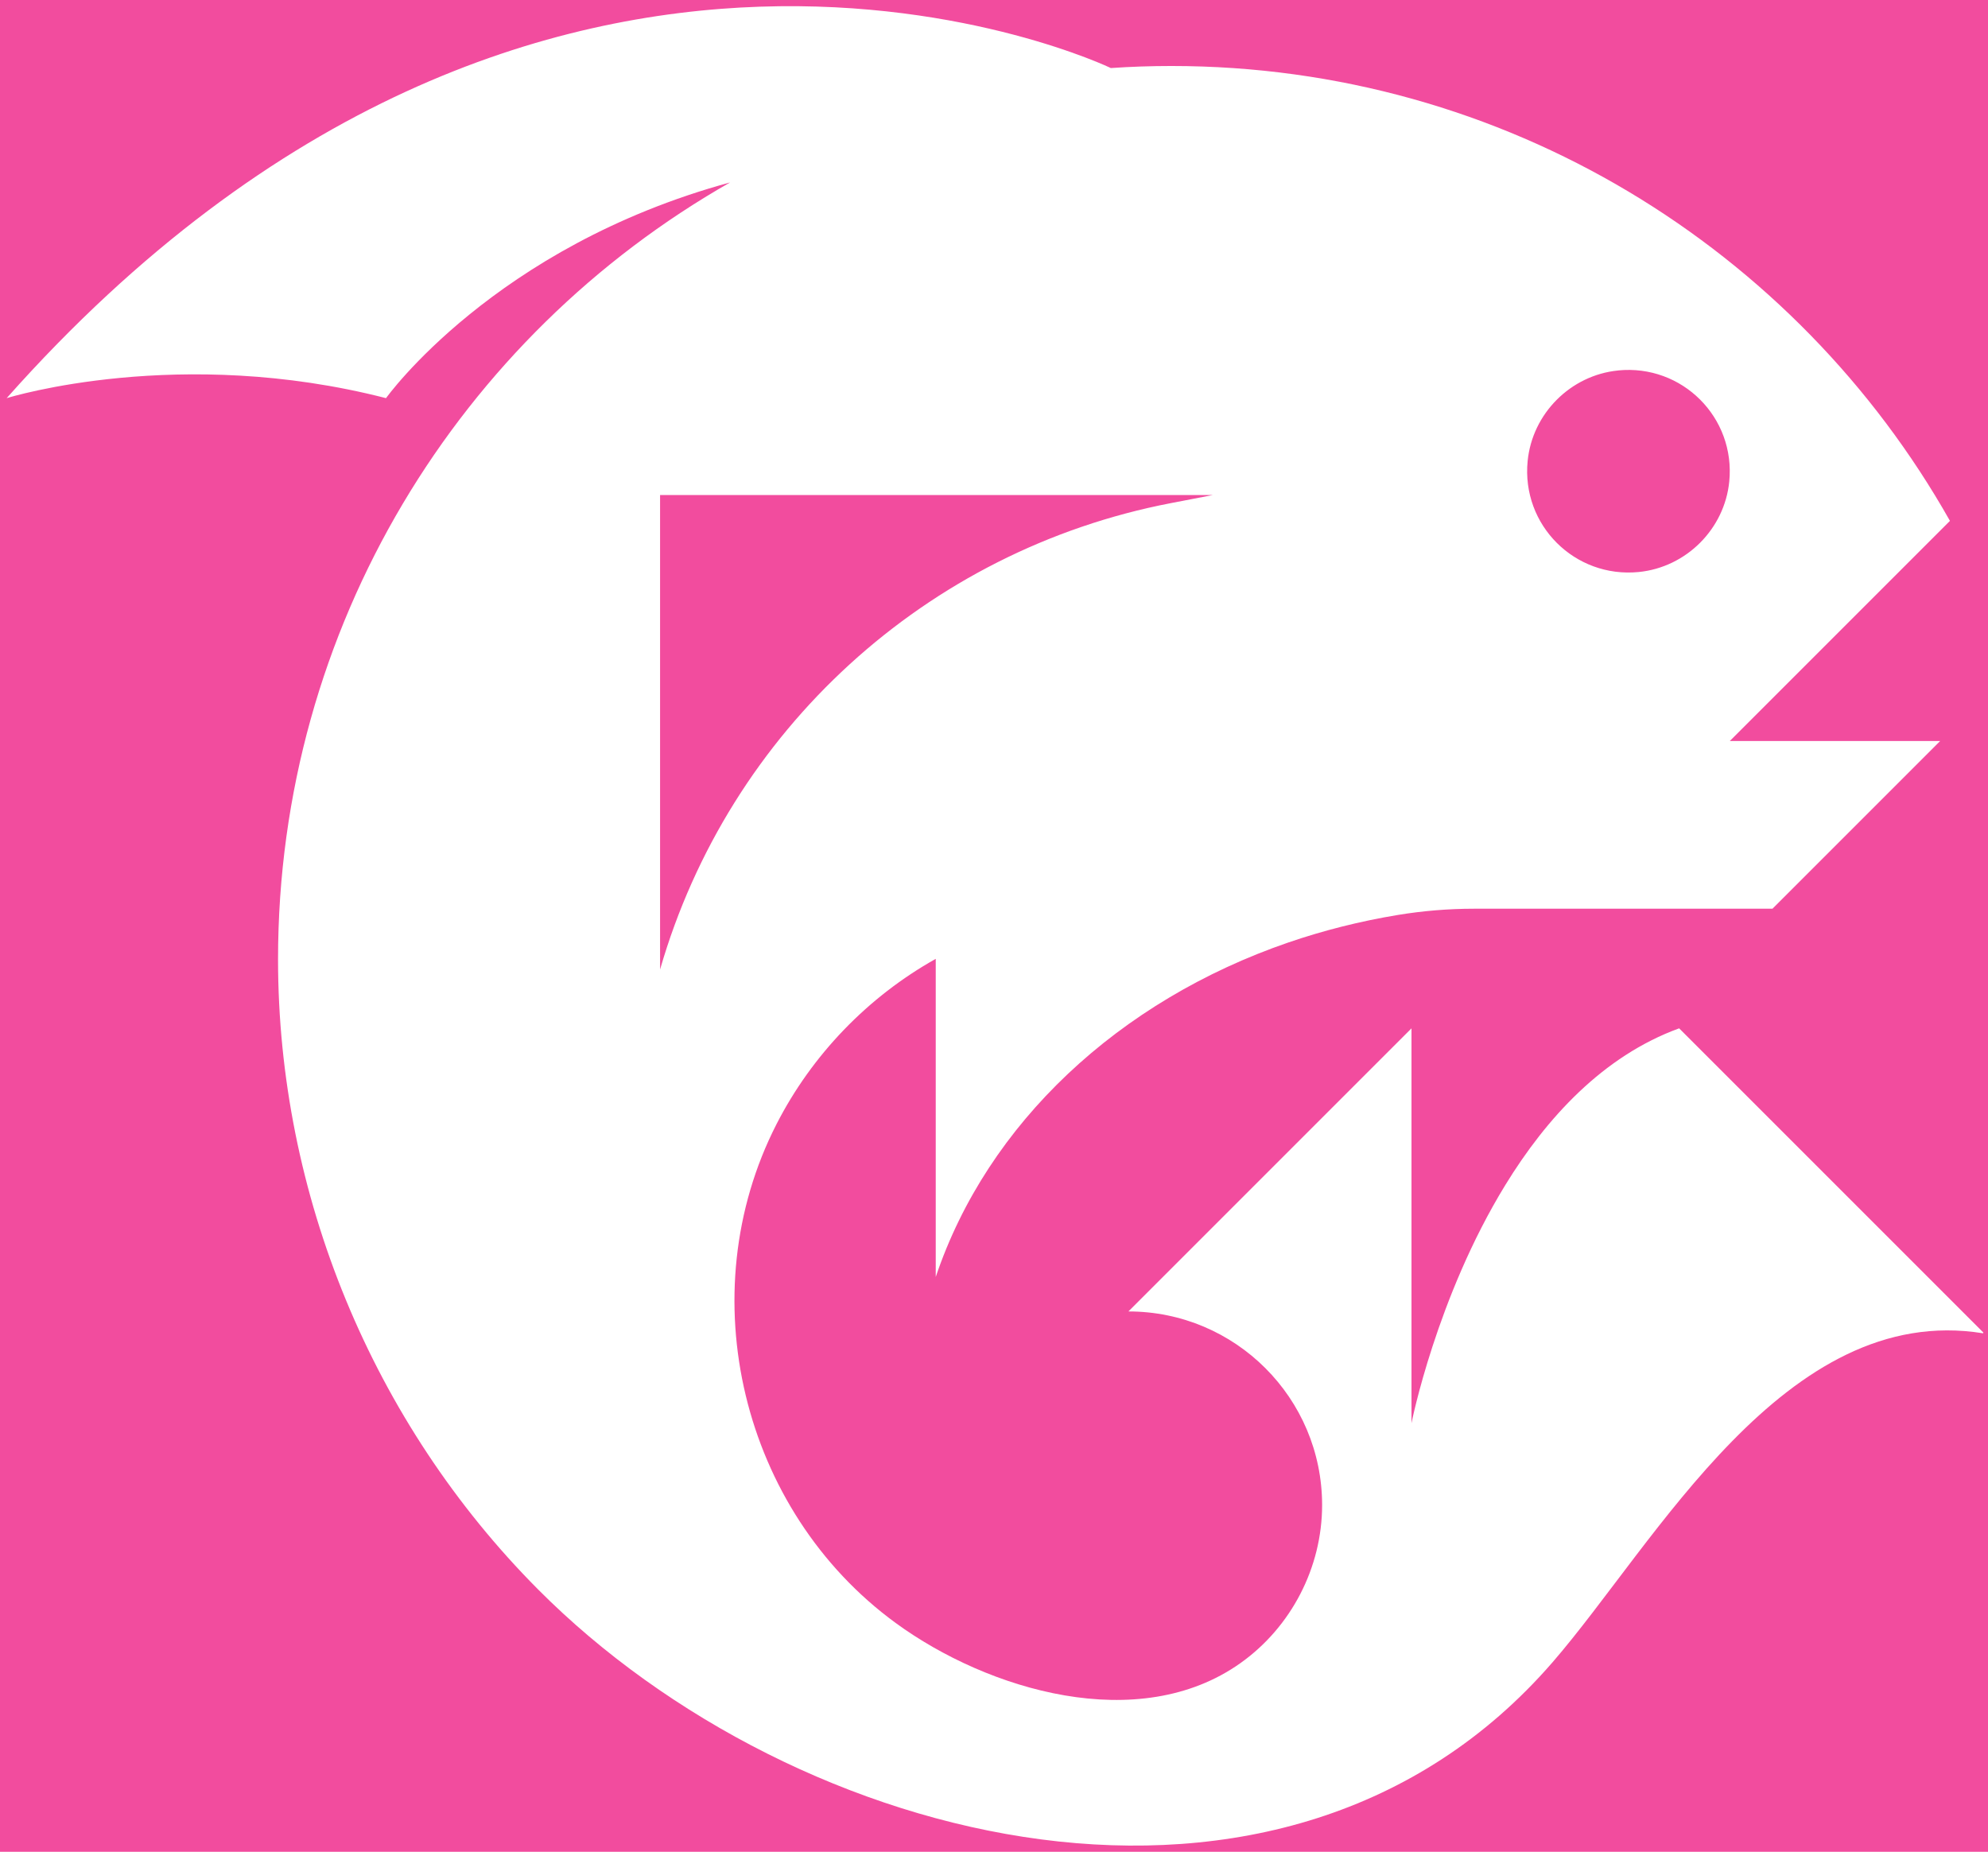 <svg xmlns="http://www.w3.org/2000/svg" viewBox="0 0 219 204">
  <rect width="100%" height="100%" fill="#F24C9E"/>
  <path d="M184.968 113.286C176.578 116.348 170.34 123.182 165.826 130.547C158.239 142.915 155.491 156.779 155.491 156.779V113.286L124.307 144.471C136.088 144.471 145.645 154.022 145.645 165.804C145.645 172.667 142.247 179.235 136.654 183.208C125.459 191.164 108.837 186.216 98.671 178.792C81.714 166.414 75.939 142.6 85.545 123.832C89.444 116.205 95.608 109.815 103.082 105.63V140.675C108.783 123.723 123.268 110.238 141.932 103.823C145.783 102.504 149.815 101.484 153.98 100.795C156.762 100.337 159.578 100.106 162.394 100.106H195.258L213.73 81.633H190.556L214.808 57.381C197.926 27.466 165.845 7.27 129.048 7.27C126.803 7.27 124.577 7.344 122.372 7.497C122.372 7.497 59.815 -22.654 0.734 43.861C1.123 43.743 19.788 38.022 42.524 43.861C42.524 43.861 54.434 27.181 80.429 20.096C50.687 37.027 30.629 69.015 30.629 105.684C30.629 131.552 41.023 156.74 59.264 175.084C87.647 203.62 141.381 217.327 171.03 183.119C182.408 169.989 196.641 143.348 218.457 146.878C218.467 146.854 218.481 146.829 218.491 146.799L184.973 113.281L184.968 113.286ZM178.247 40.809C185.307 40.105 191.196 45.988 190.497 53.048C189.98 58.272 185.76 62.491 180.537 63.013C173.477 63.717 167.588 57.839 168.287 50.783C168.799 45.56 173.024 41.33 178.247 40.813V40.809ZM72.714 54.535H133.602L128.979 55.426C102.058 60.611 80.321 80.457 72.714 106.802V54.535Z" fill="white"/>
</svg>